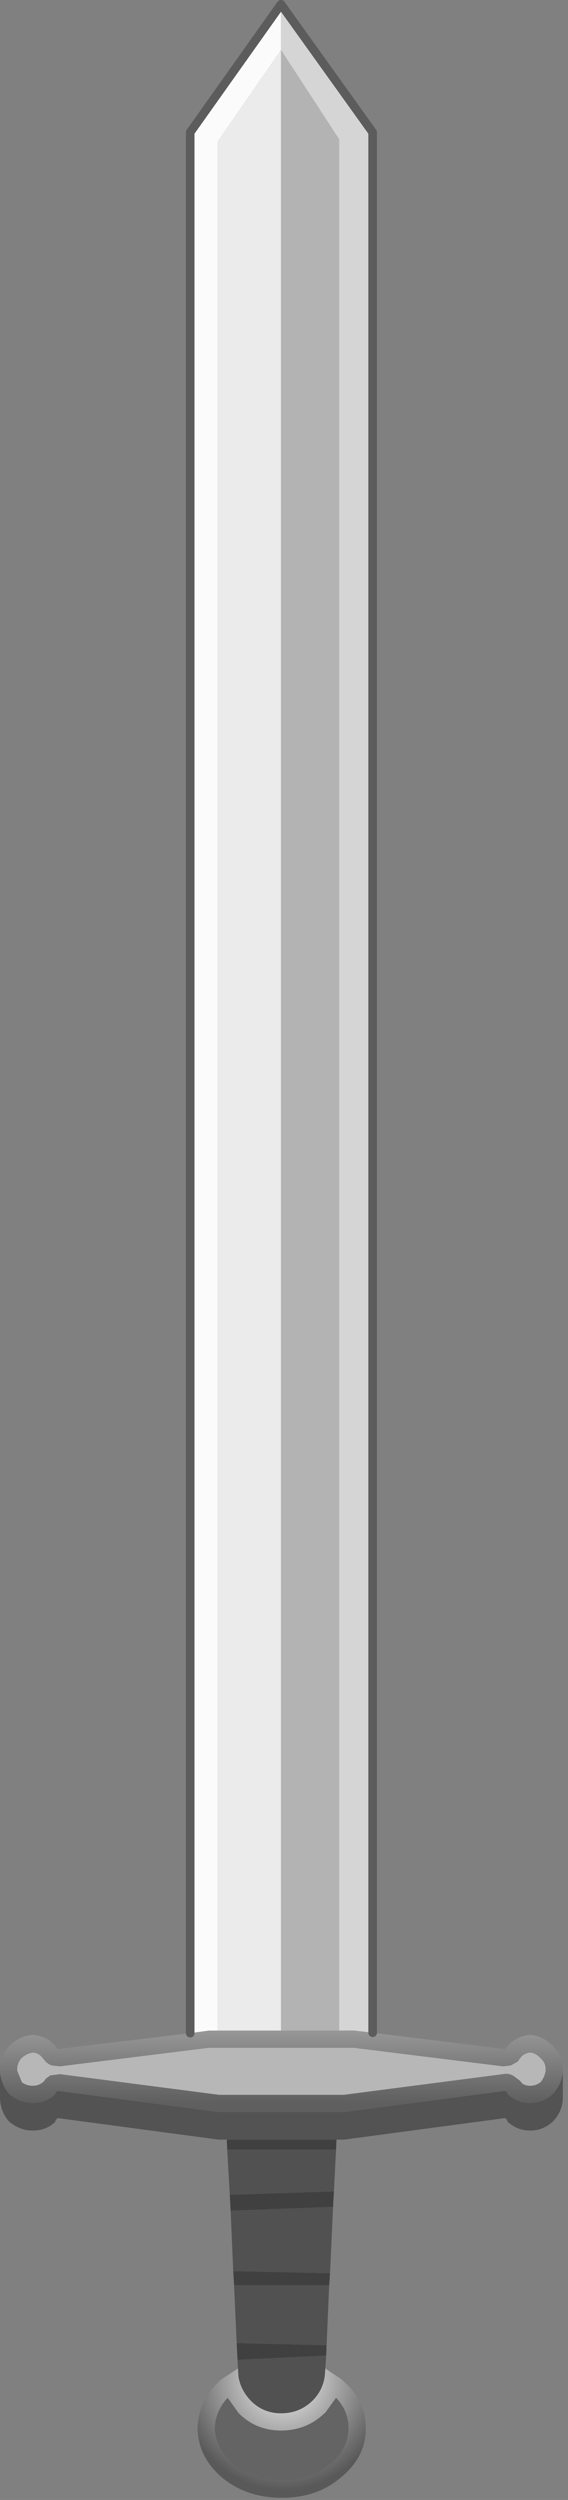 <?xml version="1.0" encoding="utf-8"?>
<svg version="1.1" id="Layer_1"
xmlns="http://www.w3.org/2000/svg"
xmlns:xlink="http://www.w3.org/1999/xlink"
width="66px" height="290px"
xml:space="preserve">
<rect width="100%" height="100%" fill="#808080" stroke="none"/>
<g id="10" transform="matrix(1, 0, 0, 1, 32.7, 244.15)">
<path style="fill:#D5D5D5;fill-opacity:1" d="M6.7,-228L-0.05 -238.35L-0.05 -243.65L10.6 -228.8L10.6 -8.35L8.45 -8.6L6.7 -8.6L6.7 -228" />
<linearGradient
id="LinearGradID_113" gradientUnits="userSpaceOnUse" gradientTransform="matrix(0, 0.007, -0.006, 0, 0.2, -6)" spreadMethod ="pad" x1="-819.2" y1="0" x2="819.2" y2="0" >
<stop  offset="0" style="stop-color:#ACACAC;stop-opacity:1" />
<stop  offset="1" style="stop-color:#5F5F5F;stop-opacity:1" />
</linearGradient>
<path style="fill:url(#LinearGradID_113) " d="M26,-6.45L26.25 -6.8Q27.4 -8 28.9 -8.1Q30.4 -8 31.55 -6.8Q32.7 -5.65 32.7 -4.1L32.7 -3.85L32.7 -3.75Q32.55 -2.35 31.55 -1.25Q30.4 -0.2 28.9 -0.2Q27.4 -0.2 26.25 -1.25L26.25 -1.4L26 -1.6L7.3 0.85L-7.3 0.85L-26 -1.6L-26.25 -1.4L-26.25 -1.25Q-27.3 -0.2 -28.9 -0.2Q-30.4 -0.2 -31.65 -1.25Q-32.55 -2.35 -32.7 -3.75L-32.7 -4.1Q-32.7 -5.65 -31.65 -6.8Q-30.4 -8 -28.9 -8.1Q-27.3 -8 -26.25 -6.8L-26 -6.45L-10.6 -8.3L-8.45 -8.6L-7.4 -8.6L-0.05 -8.6L6.7 -8.6L8.45 -8.6L10.6 -8.35L26 -6.45M27.9,-5.6L27.45 -5L26.65 -4.55L25.75 -4.45L8.4 -6.6L-8.45 -6.6L-25.75 -4.45L-26.65 -4.55Q-27.1 -4.7 -27.4 -5L-27.9 -5.6Q-28.3 -6 -28.85 -6.05Q-29.6 -5.95 -30.2 -5.4Q-30.7 -4.85 -30.7 -4.1L-30.7 -3.95L-30.15 -2.6Q-29.6 -2.2 -28.9 -2.2Q-28.35 -2.2 -27.95 -2.45L-27.65 -2.65L-27.35 -3.05L-26.85 -3.4L-25.75 -3.55L-7.25 -1.15L7.25 -1.15L25.75 -3.55Q26.5 -3.7 27.1 -3.25L27.7 -2.8L28 -2.45Q28.4 -2.2 28.9 -2.2Q29.6 -2.2 30.15 -2.65Q30.6 -3.25 30.7 -3.95L30.7 -4.1Q30.7 -4.85 30.15 -5.35L30.1 -5.4Q29.55 -6 28.9 -6.05Q28.35 -6 27.9 -5.6" />
<path style="fill:#B7B7B7;fill-opacity:1" d="M28.9,-6.05Q29.55 -6 30.1 -5.4L30.15 -5.35Q30.7 -4.85 30.7 -4.1L30.7 -3.95Q30.6 -3.25 30.15 -2.65Q29.6 -2.2 28.9 -2.2Q28.4 -2.2 28 -2.45L27.7 -2.8L27.1 -3.25Q26.5 -3.7 25.75 -3.55L7.25 -1.15L-7.25 -1.15L-25.75 -3.55L-26.85 -3.4L-27.35 -3.05L-27.65 -2.65L-27.95 -2.45Q-28.35 -2.2 -28.9 -2.2Q-29.6 -2.2 -30.15 -2.6L-30.7 -3.95L-30.7 -4.1Q-30.7 -4.85 -30.2 -5.4Q-29.6 -5.95 -28.85 -6.05Q-28.3 -6 -27.9 -5.6L-27.4 -5Q-27.1 -4.7 -26.65 -4.55L-25.75 -4.45L-8.45 -6.6L8.4 -6.6L25.75 -4.45L26.65 -4.55L27.45 -5L27.9 -5.6Q28.35 -6 28.9 -6.05" />
<path style="fill:#535353;fill-opacity:1" d="M-6.35,4.05L-7.3 4.05L-26 1.55L-26.25 1.8L-26.25 1.95Q-27.3 3 -28.9 3Q-30.4 3 -31.65 1.95Q-32.7 0.75 -32.7 -0.9L-32.7 -1.25L-32.7 -1.6L-32.7 -2L-32.7 -2.35L-32.7 -2.7L-32.7 -3.05L-32.7 -3.4L-32.7 -3.75Q-32.55 -2.35 -31.65 -1.25Q-30.4 -0.2 -28.9 -0.2Q-27.3 -0.2 -26.25 -1.25L-26.25 -1.4L-26 -1.6L-7.3 0.85L7.3 0.85L26 -1.6L26.25 -1.4L26.25 -1.25Q27.4 -0.2 28.9 -0.2Q30.4 -0.2 31.55 -1.25Q32.55 -2.35 32.7 -3.75L32.7 -3.5L32.7 -3.4L32.7 -3.15L32.7 -3.05L32.7 -2.8L32.7 -2.7L32.7 -2.45L32.7 -2.35L32.7 -2.1L32.7 -2L32.7 -1.75L32.7 -1.6L32.7 -1.4L32.7 -1.25L32.7 -1.05L32.7 -0.9Q32.7 0.75 31.55 1.95Q30.4 3 28.9 3Q27.4 3 26.25 1.95L26.25 1.8L26 1.55L7.3 4.05L6.4 4.05L-6.35 4.05" />
<path style="fill:#B3B3B3;fill-opacity:1" d="M-0.05,-238.35L6.7 -228L6.7 -8.6L-0.05 -8.6L-0.05 -238.35" />
<path style="fill:#FBFBFB;fill-opacity:1" d="M-0.05,-243.65L-0.05 -238.35L-7.4 -227.75L-7.4 -8.6L-8.45 -8.6L-10.6 -8.3L-10.6 -228.8L-0.05 -243.65" />
<path style="fill:#EBEBEB;fill-opacity:1" d="M-0.05,-8.6L-7.4 -8.6L-7.4 -227.75L-0.05 -238.35L-0.05 -8.6" />
<path style="fill:#404040;fill-opacity:1" d="M-6.3,5.2L-6.35 4.05L6.4 4.05L6.35 5.2L-6.3 5.2M-5.9,12.3L-6 10.45L6.1 10.05L6 11.85L-5.9 12.3M5.65,19.55L5.55 20.95L-5.5 20.95L-5.6 19.3L5.65 19.55M5.25,27.9L5.2 29.1L-5.1 29.6L-5.2 27.65L5.25 27.9" />
<path style="fill:#515151;fill-opacity:1" d="M6.35,5.2L6.1 10.05L-6 10.45L-6.3 5.2L6.35 5.2M6,11.85L5.65 19.55L-5.6 19.3L-5.9 12.3L6 11.85M-5.2,27.65L-5.5 20.95L5.55 20.95L5.25 27.9L-5.2 27.65M5.2,29.1L5.1 30.6L5.05 31.4Q4.85 33.1 3.6 34.35Q2.1 35.8 -0.05 35.8Q-2.1 35.8 -3.55 34.35Q-4.75 33.1 -5 31.5L-5.05 30.6L-5.1 29.6L5.2 29.1" />
<radialGradient
id="RadialGradID_114" gradientUnits="userSpaceOnUse" gradientTransform="matrix(-0.015, 0, 0, -0.016, 0.25, 31.6)" spreadMethod ="pad" cx="0" cy="0" r="819.2" fx="0" fy="0" >
<stop  offset="0.298"  style="stop-color:#C6C6C6;stop-opacity:1" />
<stop  offset="1"  style="stop-color:#595959;stop-opacity:1" />
</radialGradient>
<path style="fill:url(#RadialGradID_114) " d="M5.1,30.6L6.9 31.8Q9.8 34.15 9.8 37.55Q9.8 40.9 6.9 43.25Q4.15 45.6 0.05 45.6Q-4.05 45.6 -6.9 43.25Q-9.65 40.9 -9.75 37.55Q-9.65 34.15 -6.9 31.8L-5.05 30.6L-5 31.5Q-4.75 33.1 -3.55 34.35Q-2.1 35.8 -0.05 35.8Q2.1 35.8 3.6 34.35Q4.85 33.1 5.05 31.4L5.1 30.6M5,35.8Q2.9 37.8 -0.05 37.8Q-2.95 37.8 -4.95 35.8L-5 35.75L-6.25 34Q-7.65 35.5 -7.75 37.5L-7.75 37.6Q-7.6 40 -5.6 41.7L-5.6 41.75Q-3.25 43.6 0.05 43.6Q3.35 43.6 5.6 41.75L5.65 41.7Q7.75 40 7.8 37.55Q7.8 35.5 6.35 34L5.05 35.8L5 35.8" />
<path style="fill:#646464;fill-opacity:1" d="M5.05,35.8L6.35 34Q7.8 35.5 7.8 37.55Q7.75 40 5.65 41.7L5.6 41.75Q3.35 43.6 0.05 43.6Q-3.25 43.6 -5.6 41.75L-5.6 41.7Q-7.6 40 -7.75 37.6L-7.75 37.5Q-7.65 35.5 -6.25 34L-5 35.75L-4.95 35.8Q-2.95 37.8 -0.05 37.8Q2.9 37.8 5 35.8L5.05 35.8" />
<path style="fill:none;stroke-width:1;stroke-linecap:round;stroke-linejoin:round;stroke-miterlimit:3;stroke:#5C5C5C;stroke-opacity:1" d="M10.6,-8.35L10.6 -228.8L-0.05 -243.65M-10.6,-8.3L-10.6 -228.8L-0.05 -243.65" />
</g>
</svg>

